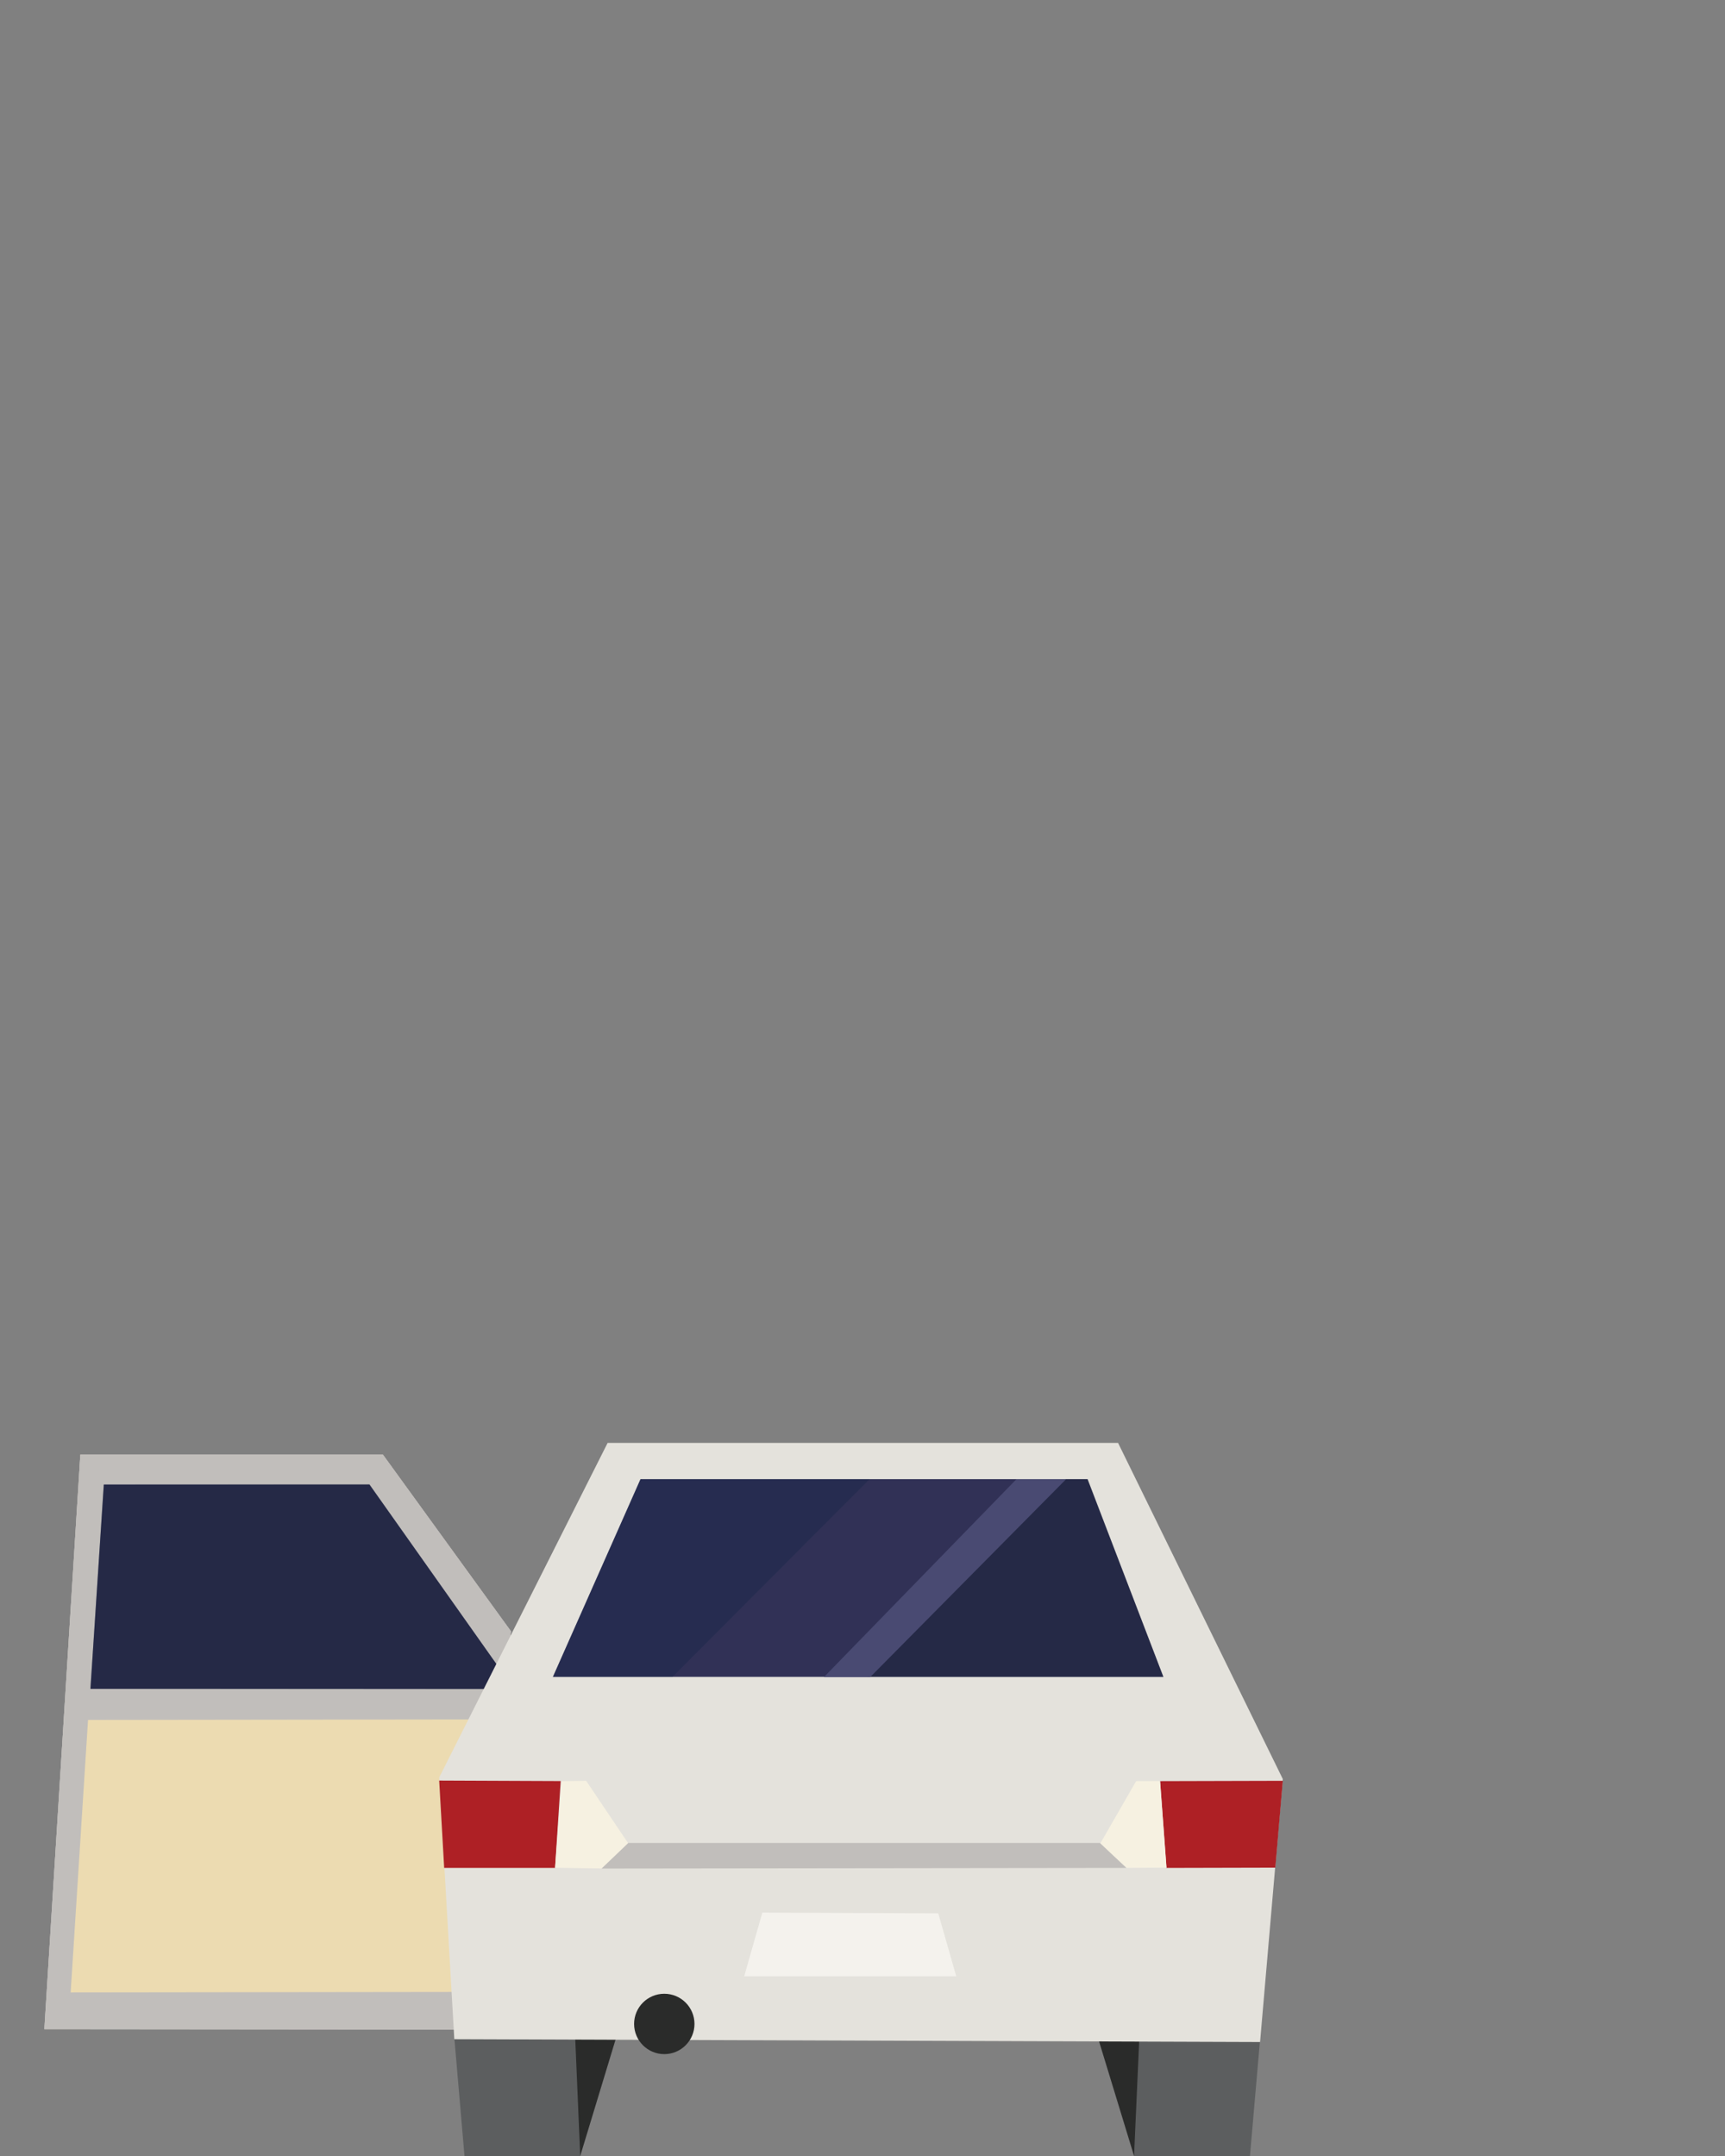 <?xml version="1.0" standalone="no"?><!DOCTYPE svg PUBLIC "-//W3C//DTD SVG 1.1//EN" "http://www.w3.org/Graphics/SVG/1.1/DTD/svg11.dtd"><svg width="288px" height="360px" version="1.1" xmlns="http://www.w3.org/2000/svg" xmlns:xlink="http://www.w3.org/1999/xlink" xml:space="preserve" style="fill-rule:evenodd;clip-rule:evenodd;stroke-linejoin:round;stroke-miterlimit:1.414;"><rect width="100%" height="100%" fill="#808080" stroke="none"/><g><g id="car-outbound-door-left" transform="matrix(1,0,0,1,71.98,166.584)"><g transform="matrix(-1,0,0,1,183.567,0.001)"><g transform="matrix(1,0,0,1,-1205.35,0)"><path d="M1383.57,172.303l69.922,-0.065l-6.006,-95.935l-50.515,0l-21.379,29.499l7.978,66.501Z" style="fill:#c1bebb;fill-rule:nonzero;"/></g><g transform="matrix(1,0,0,1,-1205.35,0)"><path d="M1383.57,172.303l69.922,-0.065l-6.006,-95.935l-50.515,0l-21.379,29.499l7.978,66.501Z" style="fill:#c1bebb;fill-rule:nonzero;"/></g><g transform="matrix(1,0,0,1,-1205.35,0)"><path d="M1383.57,172.303l69.922,-0.065l-6.006,-95.935l-50.515,0l-21.379,29.499l7.978,66.501Z" style="fill:#c1bebb;fill-rule:nonzero;"/></g><g transform="matrix(1,0,0,1,-1205.35,-8)"><path d="M1379.94,123.436l-2.026,-4.021l21.3,-30.125l44.348,0l2.234,34.124l-65.857,0.021Z" style="fill:#313156;fill-rule:nonzero;"/></g><g transform="matrix(1,0,0,1,-1205.35,-8)"><g opacity="0.3"><path d="M1399.21,89.275l-21.297,30.141l2.05,4.031l65.848,-0.022l-2.229,-34.106l-44.373,-0.044Z" style="fill:#0a1723;fill-rule:nonzero;"/></g></g><g transform="matrix(-1,0,0,1,1956.68,-4.48)"><path d="M1715.83,125.081l-2.9,45.501l67.332,-0.083l0,-45.5l-64.432,0.082Z" style="fill:#ecdbb1;fill-rule:nonzero;"/></g></g><g><path d="M3.89,173.884l1.68,19.532l19.321,0l3.991,-19.742l-24.992,0.21Z" style="fill:#5c5e5f;fill-rule:nonzero;"/><path d="M24.052,173.674l0.84,19.742l5.992,-19.742l-6.832,0Z" style="fill:#2a2b2a;fill-rule:nonzero;"/><path d="M117.358,193.416l19.35,0l1.68,-19.321l-24.993,-0.211l3.963,19.532Z" style="fill:#5c5e5f;fill-rule:nonzero;"/><path d="M111.394,173.884l5.964,19.532l0.869,-19.532l-6.833,0Z" style="fill:#2a2b2a;fill-rule:nonzero;"/><g transform="matrix(1,-3.22153e-17,-3.22153e-17,1.132,0,-22.926)"><path d="M29.468,85.928l-28.118,49.341l2.519,38.615l1.89,0.006l132.637,0.414l3.796,-38.796l-27.505,-49.58l-85.219,0Z" style="fill:#e4e2dc;fill-rule:nonzero;"/></g><g transform="matrix(1,0,0,1,0,-4.658)"><path d="M1.345,135.384l0.834,14.584l18.512,0.002l0.941,-14.502l-20.287,-0.084Z" style="fill:#ae2025;fill-rule:nonzero;"/></g><g transform="matrix(1,0,0,1,0,-4.658)"><path d="M25.882,135.426l7.041,10.46l-4.455,4.169l-7.771,-0.105l1.055,-14.463l4.13,-0.061Z" style="fill:#f6f1e1;fill-rule:nonzero;"/></g><g transform="matrix(1,0,0,1,0,-4.658)"><path d="M142.191,135.425l-1.249,14.501l-18.182,0.044l-1.05,-14.491l20.481,-0.054Z" style="fill:#ae2025;fill-rule:nonzero;"/></g><g transform="matrix(1,0,0,1,0,-4.658)"><path d="M117.706,135.478l-6.009,10.447l4.417,4.044l6.666,-0.044l-1.083,-14.459l-3.991,0.012Z" style="fill:#f6f1e1;fill-rule:nonzero;"/></g><g transform="matrix(1,-8.52366e-17,-8.52366e-17,1.348,1.39815e-14,-42.247)"><path d="M34.958,90.982l-14.629,24.495l101.925,1.7053e-13l-12.669,-24.495l-74.626,2.84217e-14Z" style="fill:#313156;fill-rule:nonzero;"/></g><path d="M43.968,171.364c0,2.783 -2.257,5.041 -5.04,5.041c-2.783,0 -5.041,-2.258 -5.041,-5.041c0,-2.783 2.258,-5.04 5.041,-5.04c2.783,0 5.04,2.257 5.04,5.04" style="fill:#2a2b2a;fill-rule:nonzero;"/><g transform="matrix(1,0,0,1,0,-4.658)"><path d="M32.922,145.804l-4.454,4.271l87.604,-0.105l-4.417,-4.166l-78.733,0Z" style="fill:#c1bebb;fill-rule:nonzero;"/></g><g transform="matrix(1,0,0,1,0,-4.144)"><path d="M55.3,156.916l-3.036,10.645l35.407,0l-3.001,-10.515l-29.37,-0.13Z" style="fill:#f4f2ed;fill-rule:nonzero;"/></g><g transform="matrix(1.356,0,0,1.356,-9.086,-43.194)"><g opacity="0.3"><path d="M32.477,91.143l-10.785,24.35l14.731,1.42109e-14l24.27,-24.35l-28.217,-2.84217e-14Z" style="fill:#0f2342;fill-rule:nonzero;"/></g></g><g opacity="0.3"><path d="M109.62,80.397l-3.651,3.11218e-12l-33.219,33.02l49.504,-2.84217e-14l-12.634,-33.02Z" style="fill:#0a1723;fill-rule:nonzero;"/></g><g transform="matrix(1.35,0,0,1.35,-25.576,-42.44)"><path d="M73.249,115.472l24.21,-24.464l-6.14,2.41585e-13l-23.794,24.464l5.723,8.66862e-13Z" style="fill:#494a72;fill-rule:nonzero;"/></g></g></g></g></svg>